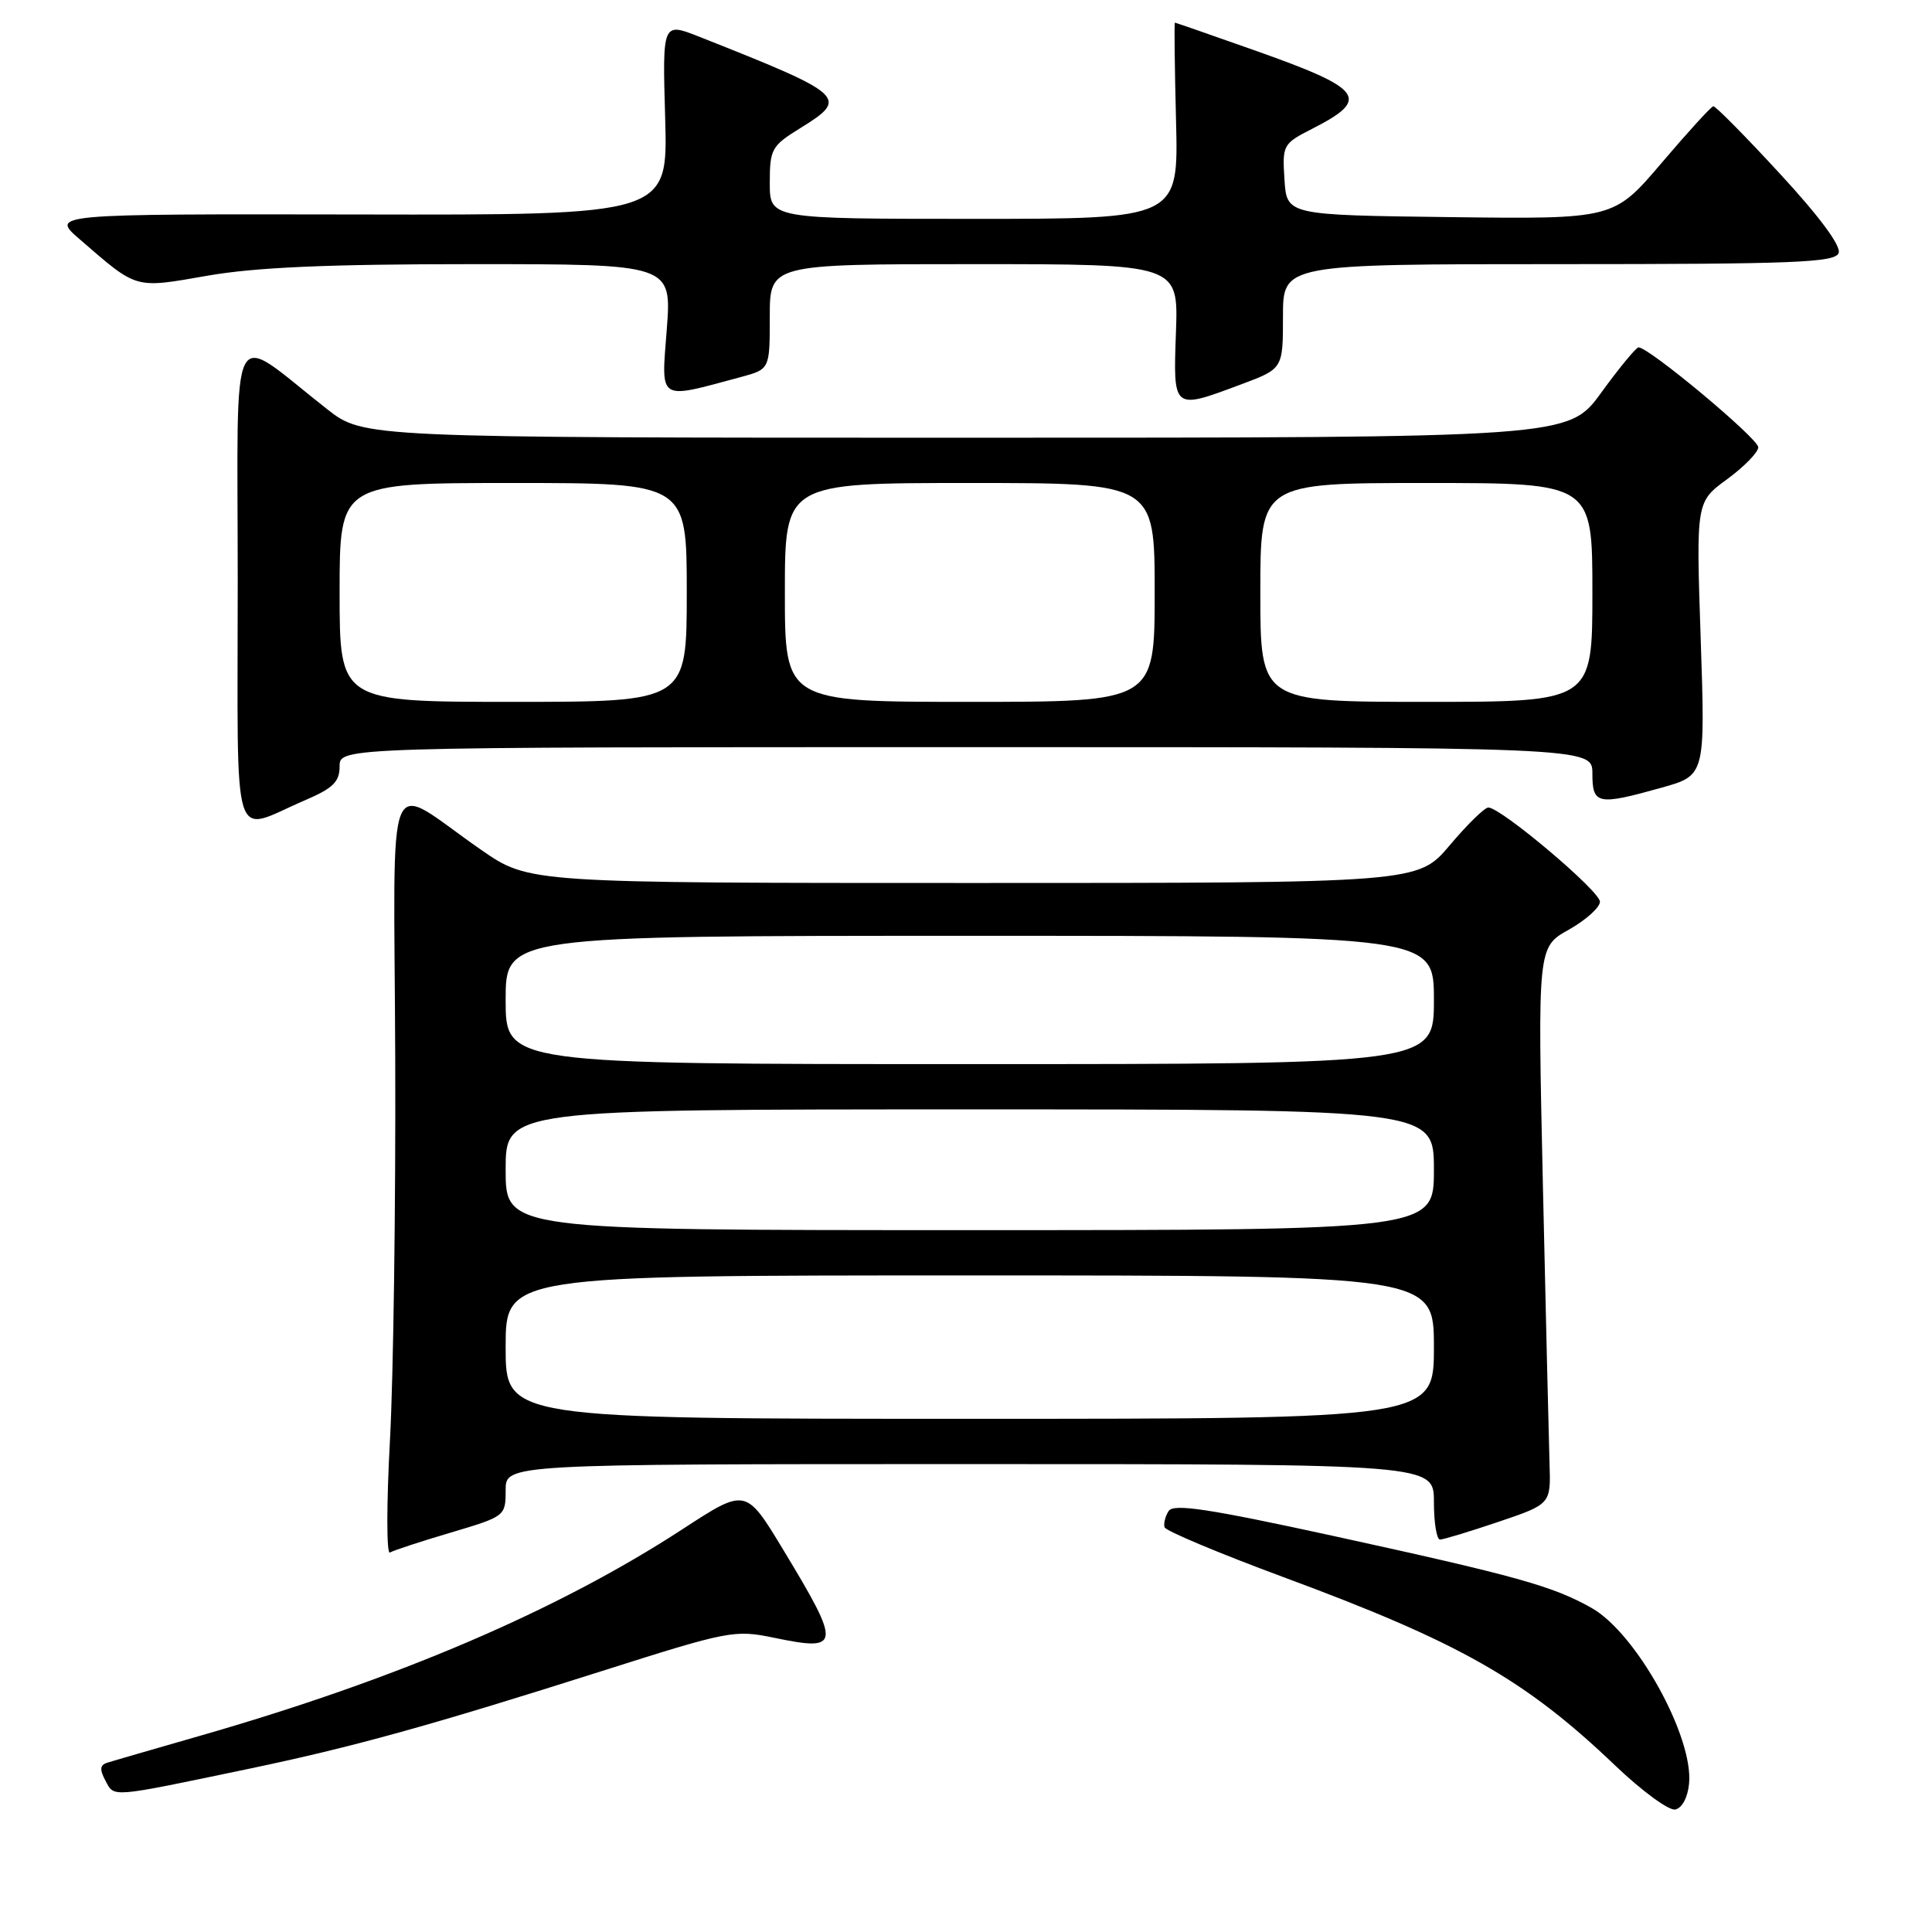 <?xml version="1.0" encoding="UTF-8" standalone="no"?>
<!DOCTYPE svg PUBLIC "-//W3C//DTD SVG 1.1//EN" "http://www.w3.org/Graphics/SVG/1.1/DTD/svg11.dtd" >
<svg xmlns="http://www.w3.org/2000/svg" xmlns:xlink="http://www.w3.org/1999/xlink" version="1.1" viewBox="0 0 256 256">
 <g >
 <path fill="currentColor"
d=" M 223.81 236.34 C 224.41 230.12 216.79 216.37 210.89 213.06 C 205.72 210.15 200.97 208.83 176.58 203.50 C 160.11 199.91 155.49 199.21 154.85 200.22 C 154.40 200.92 154.16 201.89 154.31 202.37 C 154.46 202.85 161.54 205.82 170.04 208.97 C 193.42 217.62 202.06 222.52 214.00 233.92 C 217.54 237.30 221.12 239.93 221.97 239.77 C 222.87 239.60 223.63 238.20 223.81 236.34 Z  M 33.00 234.37 C 46.80 231.48 56.84 228.70 79.83 221.40 C 96.57 216.08 97.34 215.93 102.56 217.01 C 111.44 218.86 111.52 218.14 103.77 205.33 C 98.83 197.16 98.83 197.16 90.49 202.59 C 73.93 213.39 52.60 222.52 26.37 230.04 C 20.39 231.76 14.92 233.34 14.21 233.57 C 13.24 233.87 13.18 234.47 13.98 235.96 C 15.17 238.19 14.43 238.25 33.00 234.37 Z  M 59.75 203.07 C 66.94 200.93 67.00 200.89 67.00 197.46 C 67.00 194.00 67.00 194.00 128.50 194.00 C 190.00 194.00 190.00 194.00 190.00 199.00 C 190.00 201.75 190.36 204.00 190.81 204.00 C 191.25 204.00 194.74 202.94 198.56 201.65 C 205.50 199.30 205.50 199.30 205.32 193.90 C 205.23 190.93 204.83 174.32 204.44 157.00 C 203.74 125.50 203.74 125.50 207.87 123.19 C 210.14 121.91 212.00 120.24 212.00 119.48 C 212.00 118.07 198.88 107.00 197.21 107.00 C 196.72 107.00 194.42 109.25 192.10 112.00 C 187.88 117.00 187.88 117.00 128.99 117.00 C 70.10 117.00 70.10 117.00 63.80 112.64 C 50.73 103.60 52.22 100.02 52.37 140.21 C 52.44 159.62 52.13 182.41 51.67 190.86 C 51.21 199.31 51.21 205.99 51.67 205.72 C 52.13 205.44 55.76 204.25 59.75 203.07 Z  M 40.41 106.04 C 44.14 104.44 45.00 103.60 45.00 101.54 C 45.00 99.00 45.00 99.00 128.00 99.00 C 211.00 99.00 211.00 99.00 211.00 102.50 C 211.00 106.61 211.68 106.75 220.17 104.37 C 225.96 102.75 225.96 102.75 225.35 84.62 C 224.74 66.50 224.74 66.50 228.85 63.50 C 231.10 61.85 232.96 59.95 232.98 59.27 C 233.00 58.12 218.44 45.97 217.11 46.03 C 216.78 46.05 214.55 48.75 212.17 52.03 C 207.83 58.00 207.83 58.00 128.01 58.00 C 48.18 58.00 48.18 58.00 43.34 54.21 C 30.11 43.85 31.50 41.16 31.50 77.12 C 31.50 113.46 30.52 110.28 40.41 106.04 Z  M 164.46 50.93 C 170.00 48.86 170.00 48.86 170.00 41.93 C 170.00 35.00 170.00 35.00 206.53 35.00 C 237.75 35.00 243.14 34.79 243.63 33.53 C 243.98 32.60 241.12 28.73 235.86 23.03 C 231.28 18.06 227.30 14.03 227.02 14.08 C 226.73 14.12 223.65 17.50 220.17 21.59 C 213.83 29.04 213.83 29.04 192.17 28.77 C 170.50 28.50 170.50 28.50 170.20 23.80 C 169.90 19.21 170.00 19.04 173.88 17.06 C 181.67 13.09 180.71 11.78 166.18 6.65 C 160.50 4.64 155.77 3.00 155.68 3.00 C 155.58 3.00 155.65 8.85 155.83 16.00 C 156.16 29.00 156.16 29.00 129.08 29.00 C 102.00 29.00 102.00 29.00 102.00 24.24 C 102.00 19.75 102.24 19.33 106.02 16.99 C 112.55 12.96 112.11 12.57 92.64 4.86 C 87.77 2.94 87.77 2.94 88.14 15.72 C 88.50 28.50 88.50 28.50 47.59 28.42 C 6.67 28.35 6.67 28.35 10.59 31.73 C 18.27 38.38 17.75 38.23 27.50 36.53 C 33.87 35.42 43.47 35.00 62.64 35.00 C 89.01 35.00 89.01 35.00 88.35 43.66 C 87.61 53.30 87.06 52.95 98.20 49.95 C 102.00 48.92 102.00 48.92 102.00 41.96 C 102.00 35.00 102.00 35.00 129.07 35.00 C 156.14 35.00 156.14 35.00 155.82 44.00 C 155.45 54.40 155.37 54.33 164.46 50.93 Z  M 67.00 178.50 C 67.00 169.00 67.00 169.00 128.50 169.00 C 190.00 169.00 190.00 169.00 190.00 178.50 C 190.00 188.00 190.00 188.00 128.50 188.00 C 67.00 188.00 67.00 188.00 67.00 178.50 Z  M 67.00 155.00 C 67.00 147.00 67.00 147.00 128.50 147.00 C 190.00 147.00 190.00 147.00 190.00 155.00 C 190.00 163.00 190.00 163.00 128.50 163.00 C 67.00 163.00 67.00 163.00 67.00 155.00 Z  M 67.00 132.50 C 67.00 124.00 67.00 124.00 128.50 124.00 C 190.00 124.00 190.00 124.00 190.00 132.50 C 190.00 141.00 190.00 141.00 128.50 141.00 C 67.00 141.00 67.00 141.00 67.00 132.50 Z  M 45.00 78.50 C 45.00 64.00 45.00 64.00 68.00 64.00 C 91.00 64.00 91.00 64.00 91.00 78.50 C 91.00 93.00 91.00 93.00 68.00 93.00 C 45.00 93.00 45.00 93.00 45.00 78.50 Z  M 104.00 78.50 C 104.00 64.00 104.00 64.00 128.50 64.00 C 153.00 64.00 153.00 64.00 153.00 78.50 C 153.00 93.00 153.00 93.00 128.50 93.00 C 104.00 93.00 104.00 93.00 104.00 78.50 Z  M 167.00 78.50 C 167.00 64.00 167.00 64.00 189.00 64.00 C 211.00 64.00 211.00 64.00 211.00 78.50 C 211.00 93.00 211.00 93.00 189.00 93.00 C 167.00 93.00 167.00 93.00 167.00 78.50 Z "/>
</g>
</svg>